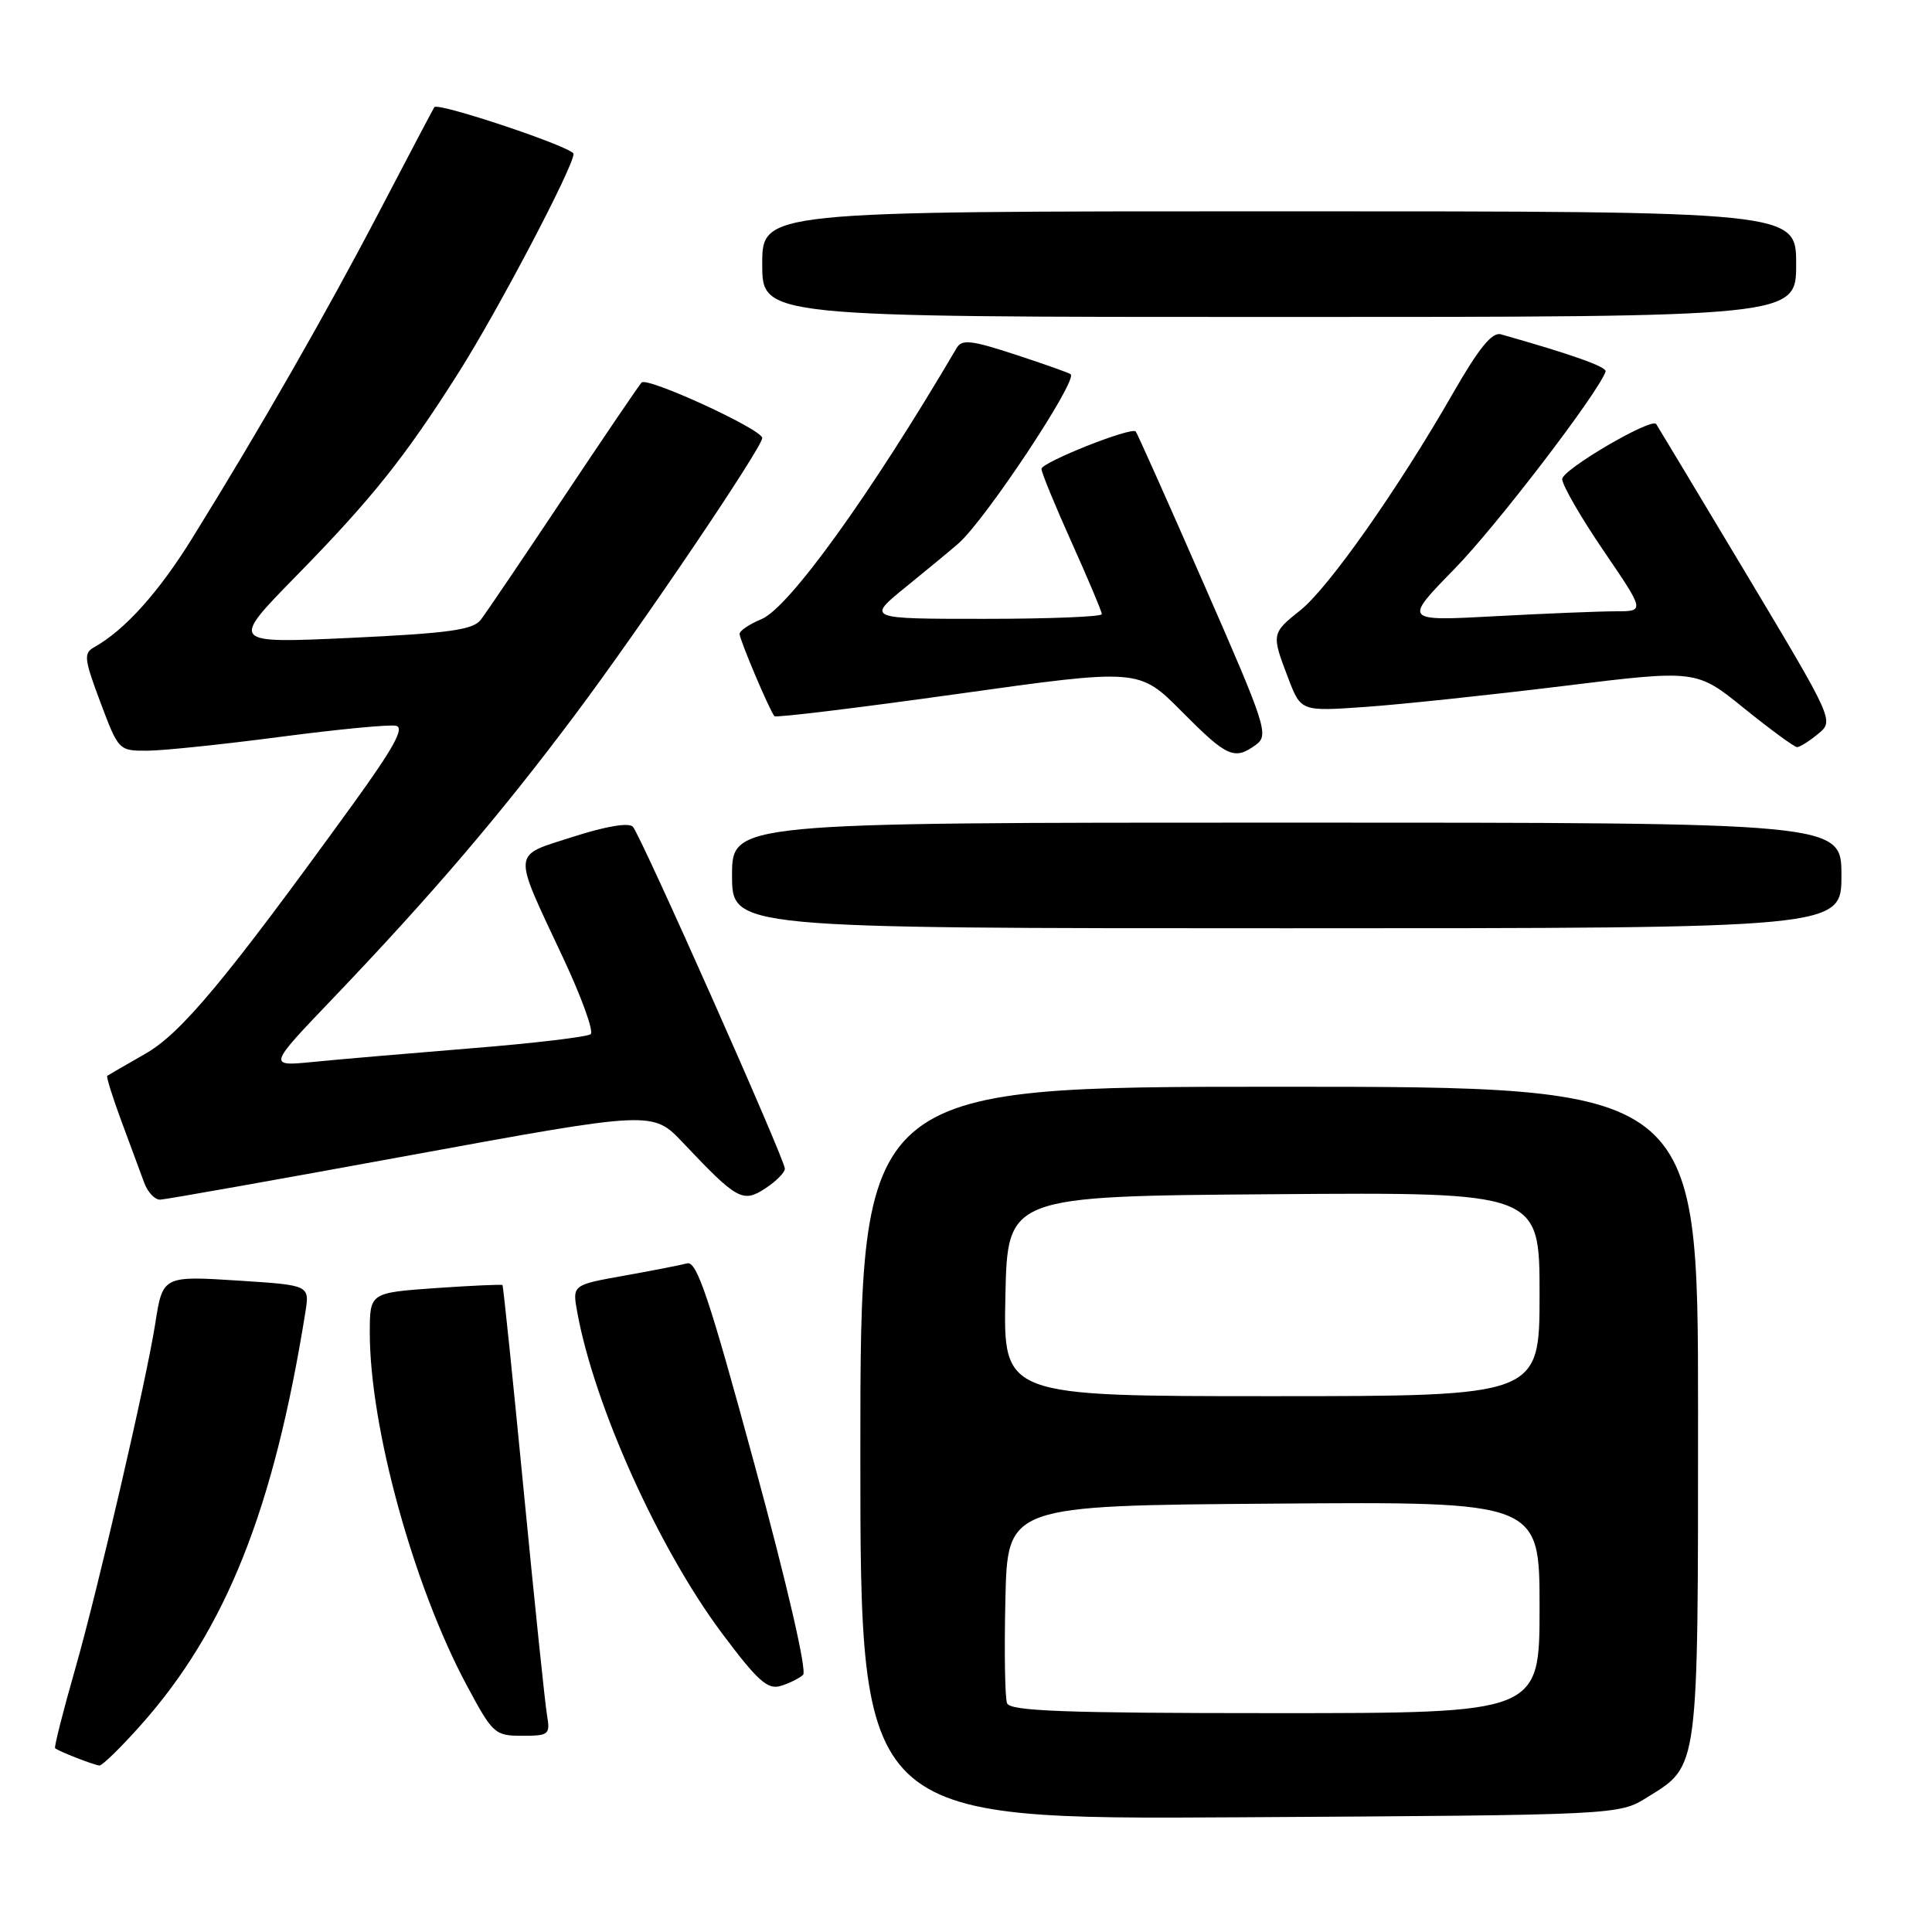 <?xml version="1.0" encoding="UTF-8" standalone="no"?>
<!DOCTYPE svg PUBLIC "-//W3C//DTD SVG 1.1//EN" "http://www.w3.org/Graphics/SVG/1.1/DTD/svg11.dtd" >
<svg xmlns="http://www.w3.org/2000/svg" xmlns:xlink="http://www.w3.org/1999/xlink" version="1.1" viewBox="0 0 256 256">
 <g >
 <path fill="currentColor"
d=" M 218.27 238.15 C 225.14 233.89 225.00 234.94 225.00 187.05 C 225.00 144.00 225.00 144.00 169.50 144.00 C 114.00 144.00 114.00 144.00 114.00 192.55 C 114.00 241.10 114.00 241.10 164.25 240.80 C 214.50 240.50 214.50 240.50 218.27 238.15 Z  M 18.67 228.57 C 29.94 215.91 36.27 200.02 40.46 173.90 C 41.03 170.30 41.03 170.30 31.80 169.70 C 21.57 169.04 21.56 169.04 20.57 175.39 C 19.40 182.88 12.97 210.62 9.98 221.08 C 8.36 226.74 7.16 231.49 7.30 231.64 C 7.69 232.03 12.38 233.86 13.17 233.94 C 13.54 233.97 16.01 231.56 18.67 228.57 Z  M 72.48 227.25 C 72.22 225.74 70.83 212.35 69.39 197.50 C 67.95 182.65 66.69 170.40 66.58 170.28 C 66.48 170.17 62.49 170.35 57.70 170.68 C 49.00 171.30 49.00 171.30 49.00 176.61 C 49.00 189.07 54.77 210.07 61.81 223.25 C 65.29 229.75 65.56 230.00 69.19 230.00 C 72.74 230.00 72.92 229.85 72.48 227.25 Z  M 106.41 221.93 C 106.95 221.43 104.31 210.00 99.97 194.03 C 94.01 172.09 92.33 167.06 91.06 167.40 C 90.20 167.63 86.42 168.37 82.66 169.04 C 75.83 170.26 75.83 170.26 76.49 173.88 C 78.76 186.29 87.28 205.19 95.64 216.38 C 100.35 222.69 101.71 223.92 103.42 223.40 C 104.57 223.06 105.91 222.39 106.41 221.93 Z  M 54.50 153.05 C 86.50 147.19 86.50 147.19 90.50 151.42 C 97.69 159.02 98.42 159.42 101.42 157.46 C 102.84 156.53 104.00 155.36 104.00 154.86 C 104.00 153.63 84.94 110.75 83.86 109.55 C 83.33 108.97 80.32 109.47 75.96 110.87 C 67.74 113.52 67.83 112.43 74.62 126.93 C 77.05 132.11 78.70 136.66 78.27 137.03 C 77.85 137.39 70.75 138.24 62.50 138.90 C 54.25 139.57 44.80 140.38 41.50 140.71 C 35.50 141.30 35.50 141.30 44.01 132.40 C 57.20 118.60 66.31 107.93 76.23 94.67 C 84.99 82.97 101.00 59.29 101.00 58.04 C 101.00 56.90 85.72 49.88 85.01 50.69 C 84.61 51.14 79.94 58.02 74.62 66.00 C 69.31 73.97 64.39 81.24 63.70 82.13 C 62.68 83.46 59.48 83.91 46.47 84.52 C 30.50 85.26 30.50 85.26 39.19 76.38 C 49.29 66.07 53.66 60.59 60.76 49.38 C 65.99 41.13 76.00 22.08 76.00 20.39 C 76.00 19.54 58.04 13.52 57.55 14.20 C 57.43 14.37 54.16 20.57 50.28 28.00 C 43.19 41.57 34.46 56.82 25.48 71.30 C 21.03 78.49 16.54 83.48 12.51 85.74 C 11.05 86.55 11.13 87.27 13.31 93.07 C 15.71 99.47 15.74 99.50 19.61 99.47 C 21.75 99.45 29.67 98.62 37.20 97.63 C 44.74 96.64 51.61 95.98 52.47 96.17 C 53.64 96.41 52.18 99.07 46.77 106.55 C 29.91 129.84 24.05 136.89 19.24 139.64 C 16.63 141.13 14.37 142.44 14.21 142.55 C 14.06 142.65 14.91 145.38 16.11 148.62 C 17.31 151.85 18.66 155.51 19.12 156.75 C 19.58 157.99 20.52 158.98 21.23 158.96 C 21.93 158.94 36.90 156.28 54.50 153.05 Z  M 244.00 116.00 C 244.00 109.00 244.00 109.00 170.50 109.00 C 97.00 109.00 97.00 109.00 97.00 116.00 C 97.00 123.00 97.00 123.00 170.50 123.00 C 244.00 123.00 244.00 123.00 244.00 116.00 Z  M 166.44 98.67 C 168.15 97.41 167.75 96.17 159.53 77.42 C 154.74 66.46 150.66 57.35 150.49 57.17 C 149.88 56.54 138.00 61.27 138.00 62.13 C 138.00 62.61 139.80 66.99 142.00 71.88 C 144.20 76.77 146.00 81.04 146.00 81.38 C 146.00 81.72 138.98 82.00 130.41 82.00 C 114.82 82.00 114.82 82.00 120.06 77.75 C 122.94 75.41 126.07 72.83 127.01 72.00 C 130.59 68.86 142.82 50.41 141.87 49.59 C 141.67 49.41 138.37 48.24 134.55 46.99 C 128.73 45.08 127.46 44.93 126.77 46.10 C 115.36 65.52 104.55 80.53 100.90 82.04 C 99.30 82.70 98.00 83.58 98.00 83.99 C 98.00 84.77 101.99 94.19 102.62 94.90 C 102.81 95.12 113.76 93.79 126.95 91.94 C 150.93 88.58 150.93 88.58 156.60 94.29 C 162.61 100.35 163.56 100.77 166.44 98.67 Z  M 240.90 97.25 C 243.03 95.50 243.03 95.50 231.36 76.00 C 224.94 65.28 219.58 56.36 219.45 56.18 C 218.78 55.33 207.00 62.23 207.00 63.48 C 207.00 64.27 209.46 68.54 212.47 72.96 C 217.95 81.00 217.95 81.00 214.13 81.00 C 212.03 81.00 204.83 81.29 198.14 81.65 C 185.96 82.31 185.96 82.31 192.73 75.38 C 198.27 69.72 211.78 52.06 212.75 49.23 C 212.95 48.62 208.31 46.97 198.88 44.30 C 197.71 43.96 195.96 46.12 192.49 52.17 C 185.26 64.78 176.04 77.88 172.32 80.85 C 168.47 83.92 168.46 84.01 170.69 89.85 C 172.38 94.27 172.38 94.27 180.94 93.67 C 185.65 93.34 197.44 92.09 207.14 90.90 C 224.78 88.73 224.78 88.73 231.12 93.87 C 234.62 96.69 237.77 99.00 238.12 99.00 C 238.48 99.00 239.74 98.21 240.90 97.25 Z  M 238.00 35.00 C 238.00 28.00 238.00 28.00 169.50 28.00 C 101.00 28.00 101.00 28.00 101.00 35.00 C 101.00 42.00 101.00 42.00 169.50 42.00 C 238.00 42.00 238.00 42.00 238.00 35.00 Z  M 133.44 225.69 C 133.16 224.98 133.06 218.79 133.22 211.94 C 133.50 199.50 133.50 199.50 168.75 199.24 C 204.00 198.97 204.00 198.97 204.00 212.99 C 204.00 227.00 204.00 227.00 168.97 227.00 C 141.07 227.00 133.84 226.73 133.44 225.69 Z  M 133.22 171.75 C 133.50 158.50 133.50 158.50 168.75 158.24 C 204.00 157.97 204.00 157.97 204.00 171.49 C 204.00 185.00 204.00 185.00 168.47 185.00 C 132.94 185.00 132.94 185.00 133.22 171.75 Z "/>
</g>
</svg>